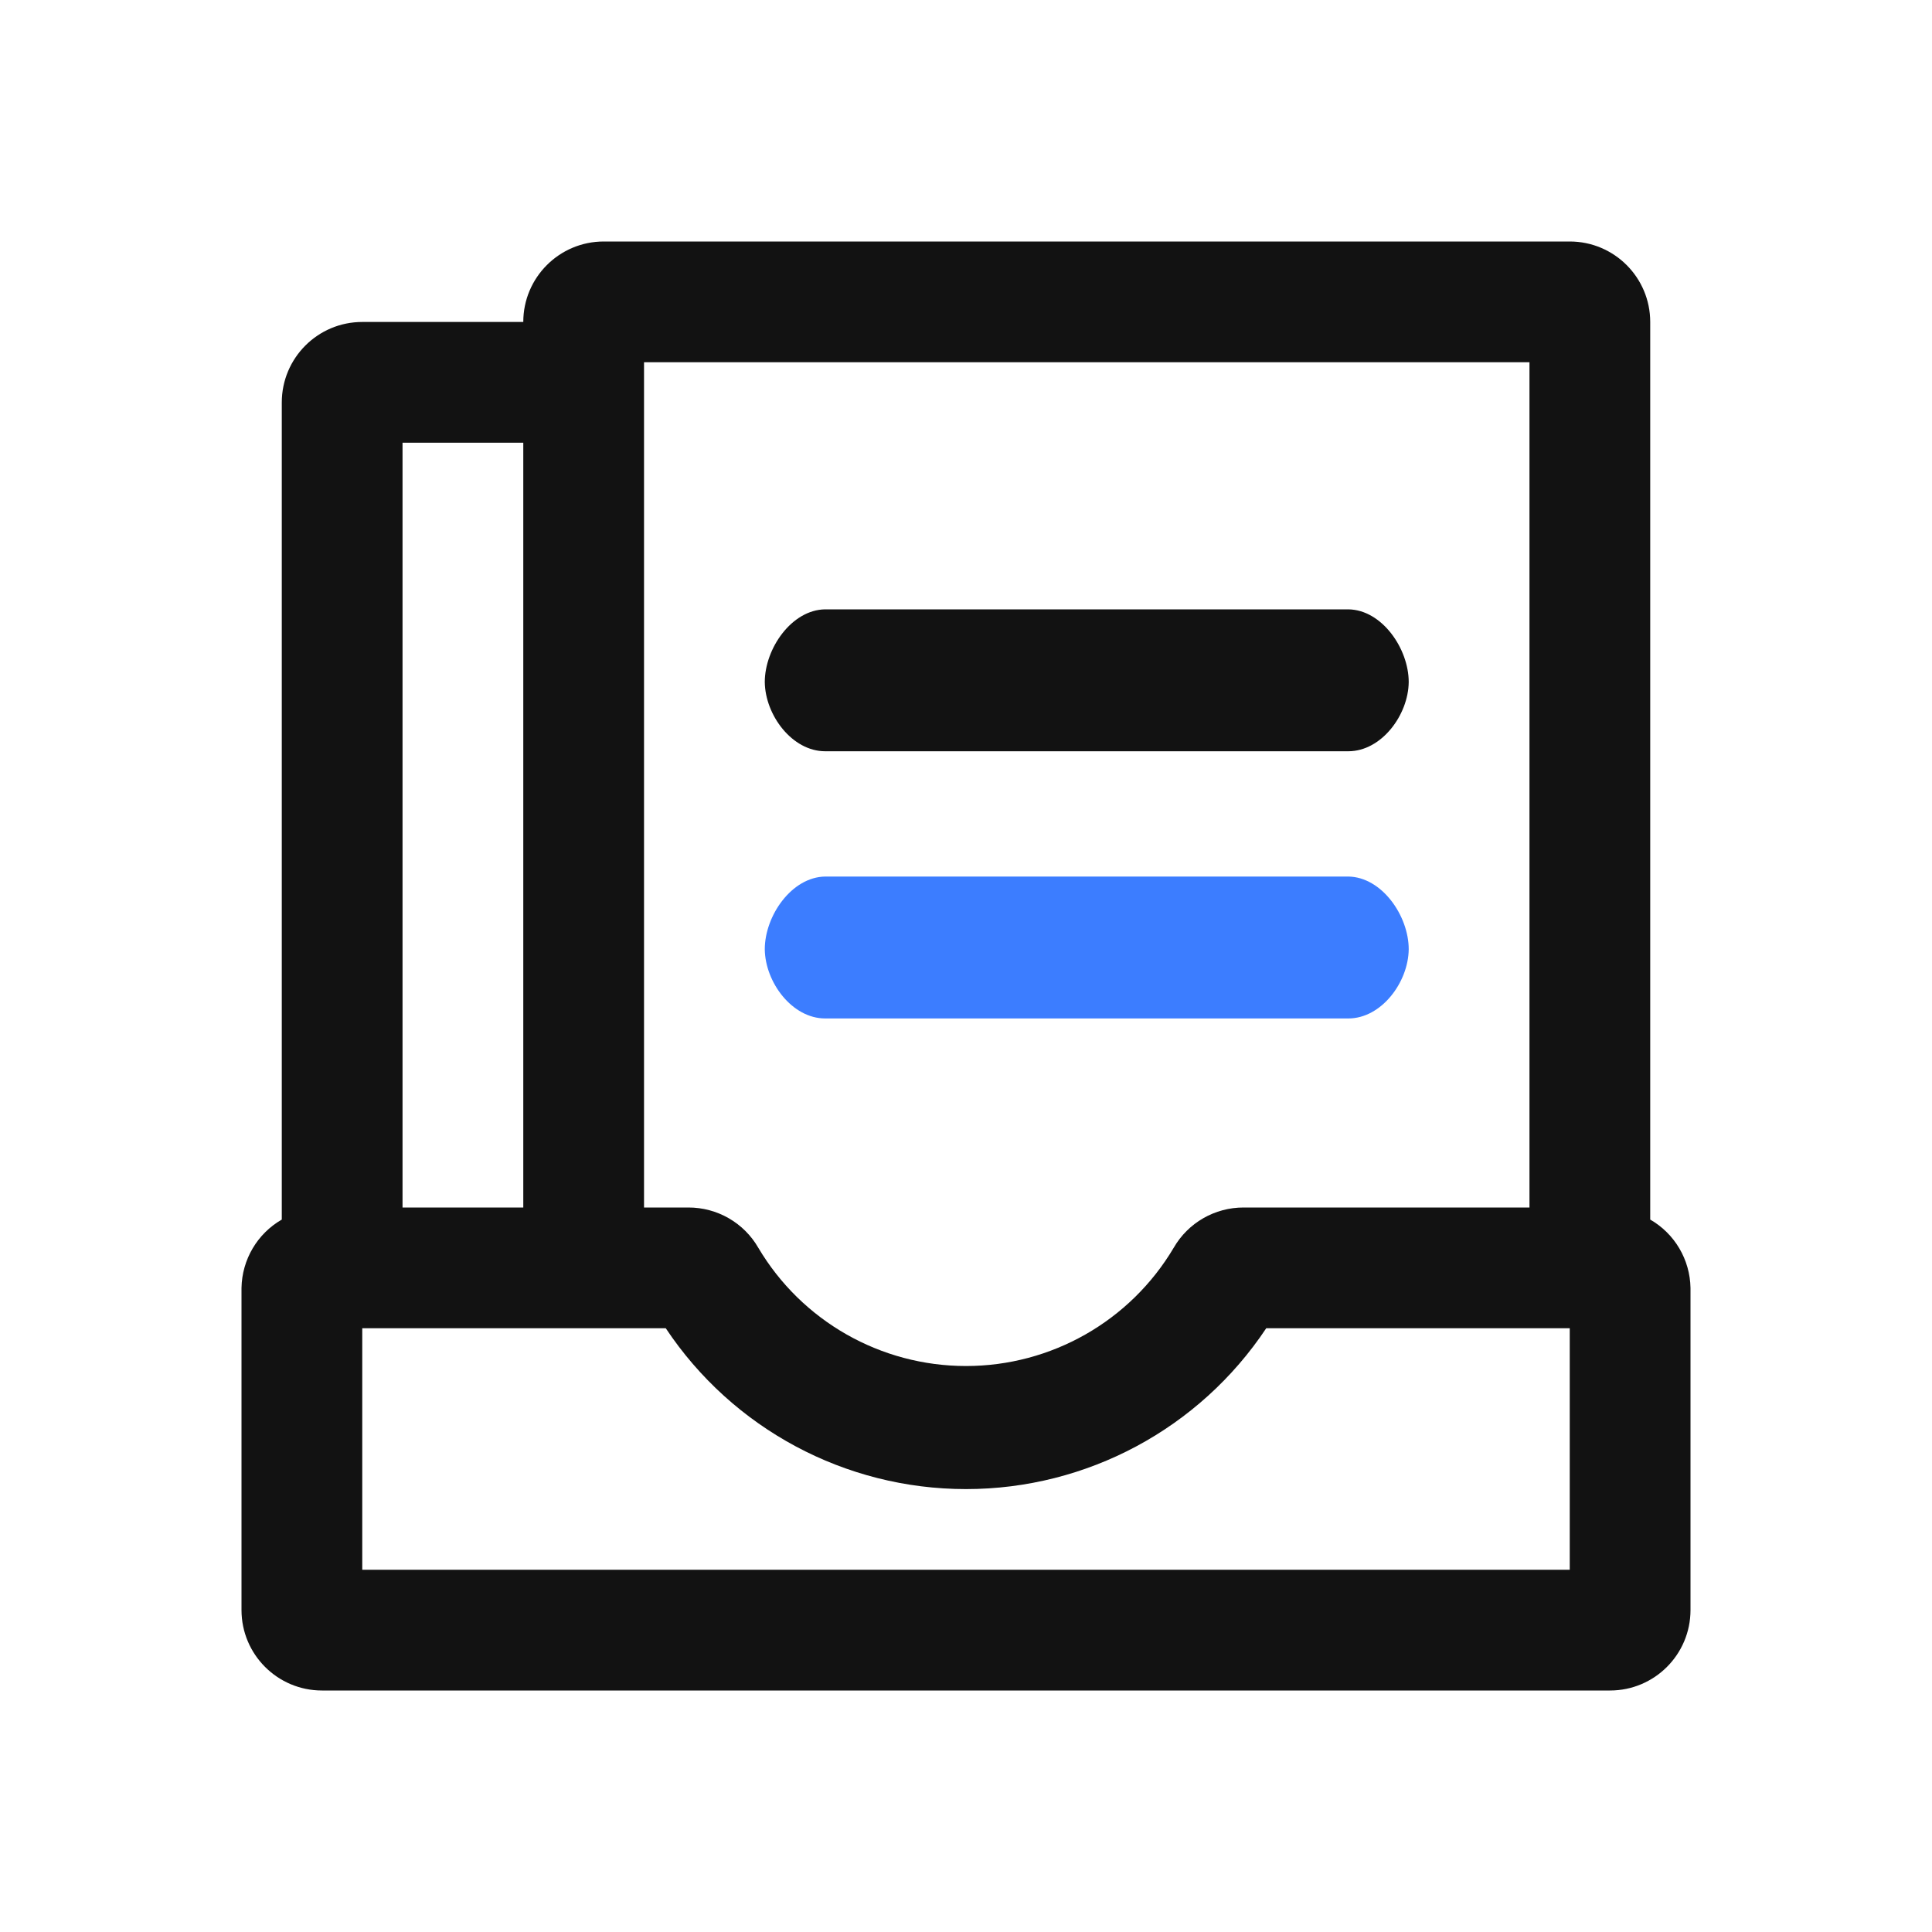 <?xml version="1.0" encoding="UTF-8"?>
<svg width="20px" height="20px" viewBox="0 0 20 20" version="1.1" xmlns="http://www.w3.org/2000/svg" xmlns:xlink="http://www.w3.org/1999/xlink">
    <title>Icon- basic information</title>
    <g id="灰鲸中台暗色系" stroke="none" stroke-width="1" fill="none" fill-rule="evenodd">
        <g id="nav_bar" transform="translate(-1084, -159)" fill-rule="nonzero">
            <g id="Icon--basic-information" transform="translate(1084, 159)">
                <g id="编组" transform="translate(2.5, 2.5)">
                    <path d="M6.042,3.808 C5.695,3.812 5.417,4.214 5.417,4.561 C5.421,4.903 5.7,5.277 6.042,5.277 L11.458,5.277 C11.8,5.277 12.079,4.903 12.083,4.561 C12.083,4.214 11.805,3.812 11.458,3.808 L6.042,3.808 Z" id="路径" fill="#121212"></path>
                    <path d="M6.042,6.574 C5.695,6.579 5.417,6.98 5.417,7.327 C5.421,7.669 5.7,8.043 6.042,8.043 L11.458,8.043 C11.8,8.043 12.079,7.669 12.083,7.327 C12.083,6.98 11.805,6.579 11.458,6.574 L6.042,6.574 Z" id="路径" fill="#3C7DFF"></path>
                    <path d="M14.583,10.125 L14.583,0.833 C14.583,0.373 14.21,0 13.75,0 L3.75,0 C3.29,0 2.917,0.373 2.917,0.833 L1.25,0.833 C0.79,0.833 0.417,1.206 0.417,1.667 L0.417,10.125 C0.163,10.271 0.005,10.54 0,10.833 L0,14.167 C0,14.627 0.373,15 0.833,15 L14.167,15 C14.627,15 15,14.627 15,14.167 L15,10.833 C14.995,10.54 14.837,10.271 14.583,10.125 Z M13.333,1.25 L13.333,10 L10.375,10 C10.076,9.999 9.799,10.158 9.65,10.417 C9.2,11.176 8.383,11.641 7.5,11.641 C6.617,11.641 5.8,11.176 5.35,10.417 C5.201,10.158 4.924,9.999 4.625,10 L4.167,10 L4.167,1.25 L13.333,1.25 Z M2.917,2.083 L2.917,10 L1.667,10 L1.667,2.083 L2.917,2.083 Z M13.75,13.75 L1.25,13.75 L1.25,11.25 L4.392,11.25 C5.084,12.29 6.25,12.915 7.5,12.915 C8.75,12.915 9.916,12.29 10.608,11.25 L13.75,11.25 L13.75,13.75 Z" id="形状" fill="#121212"></path>
                </g>
            </g>
        </g>
    </g>
</svg>